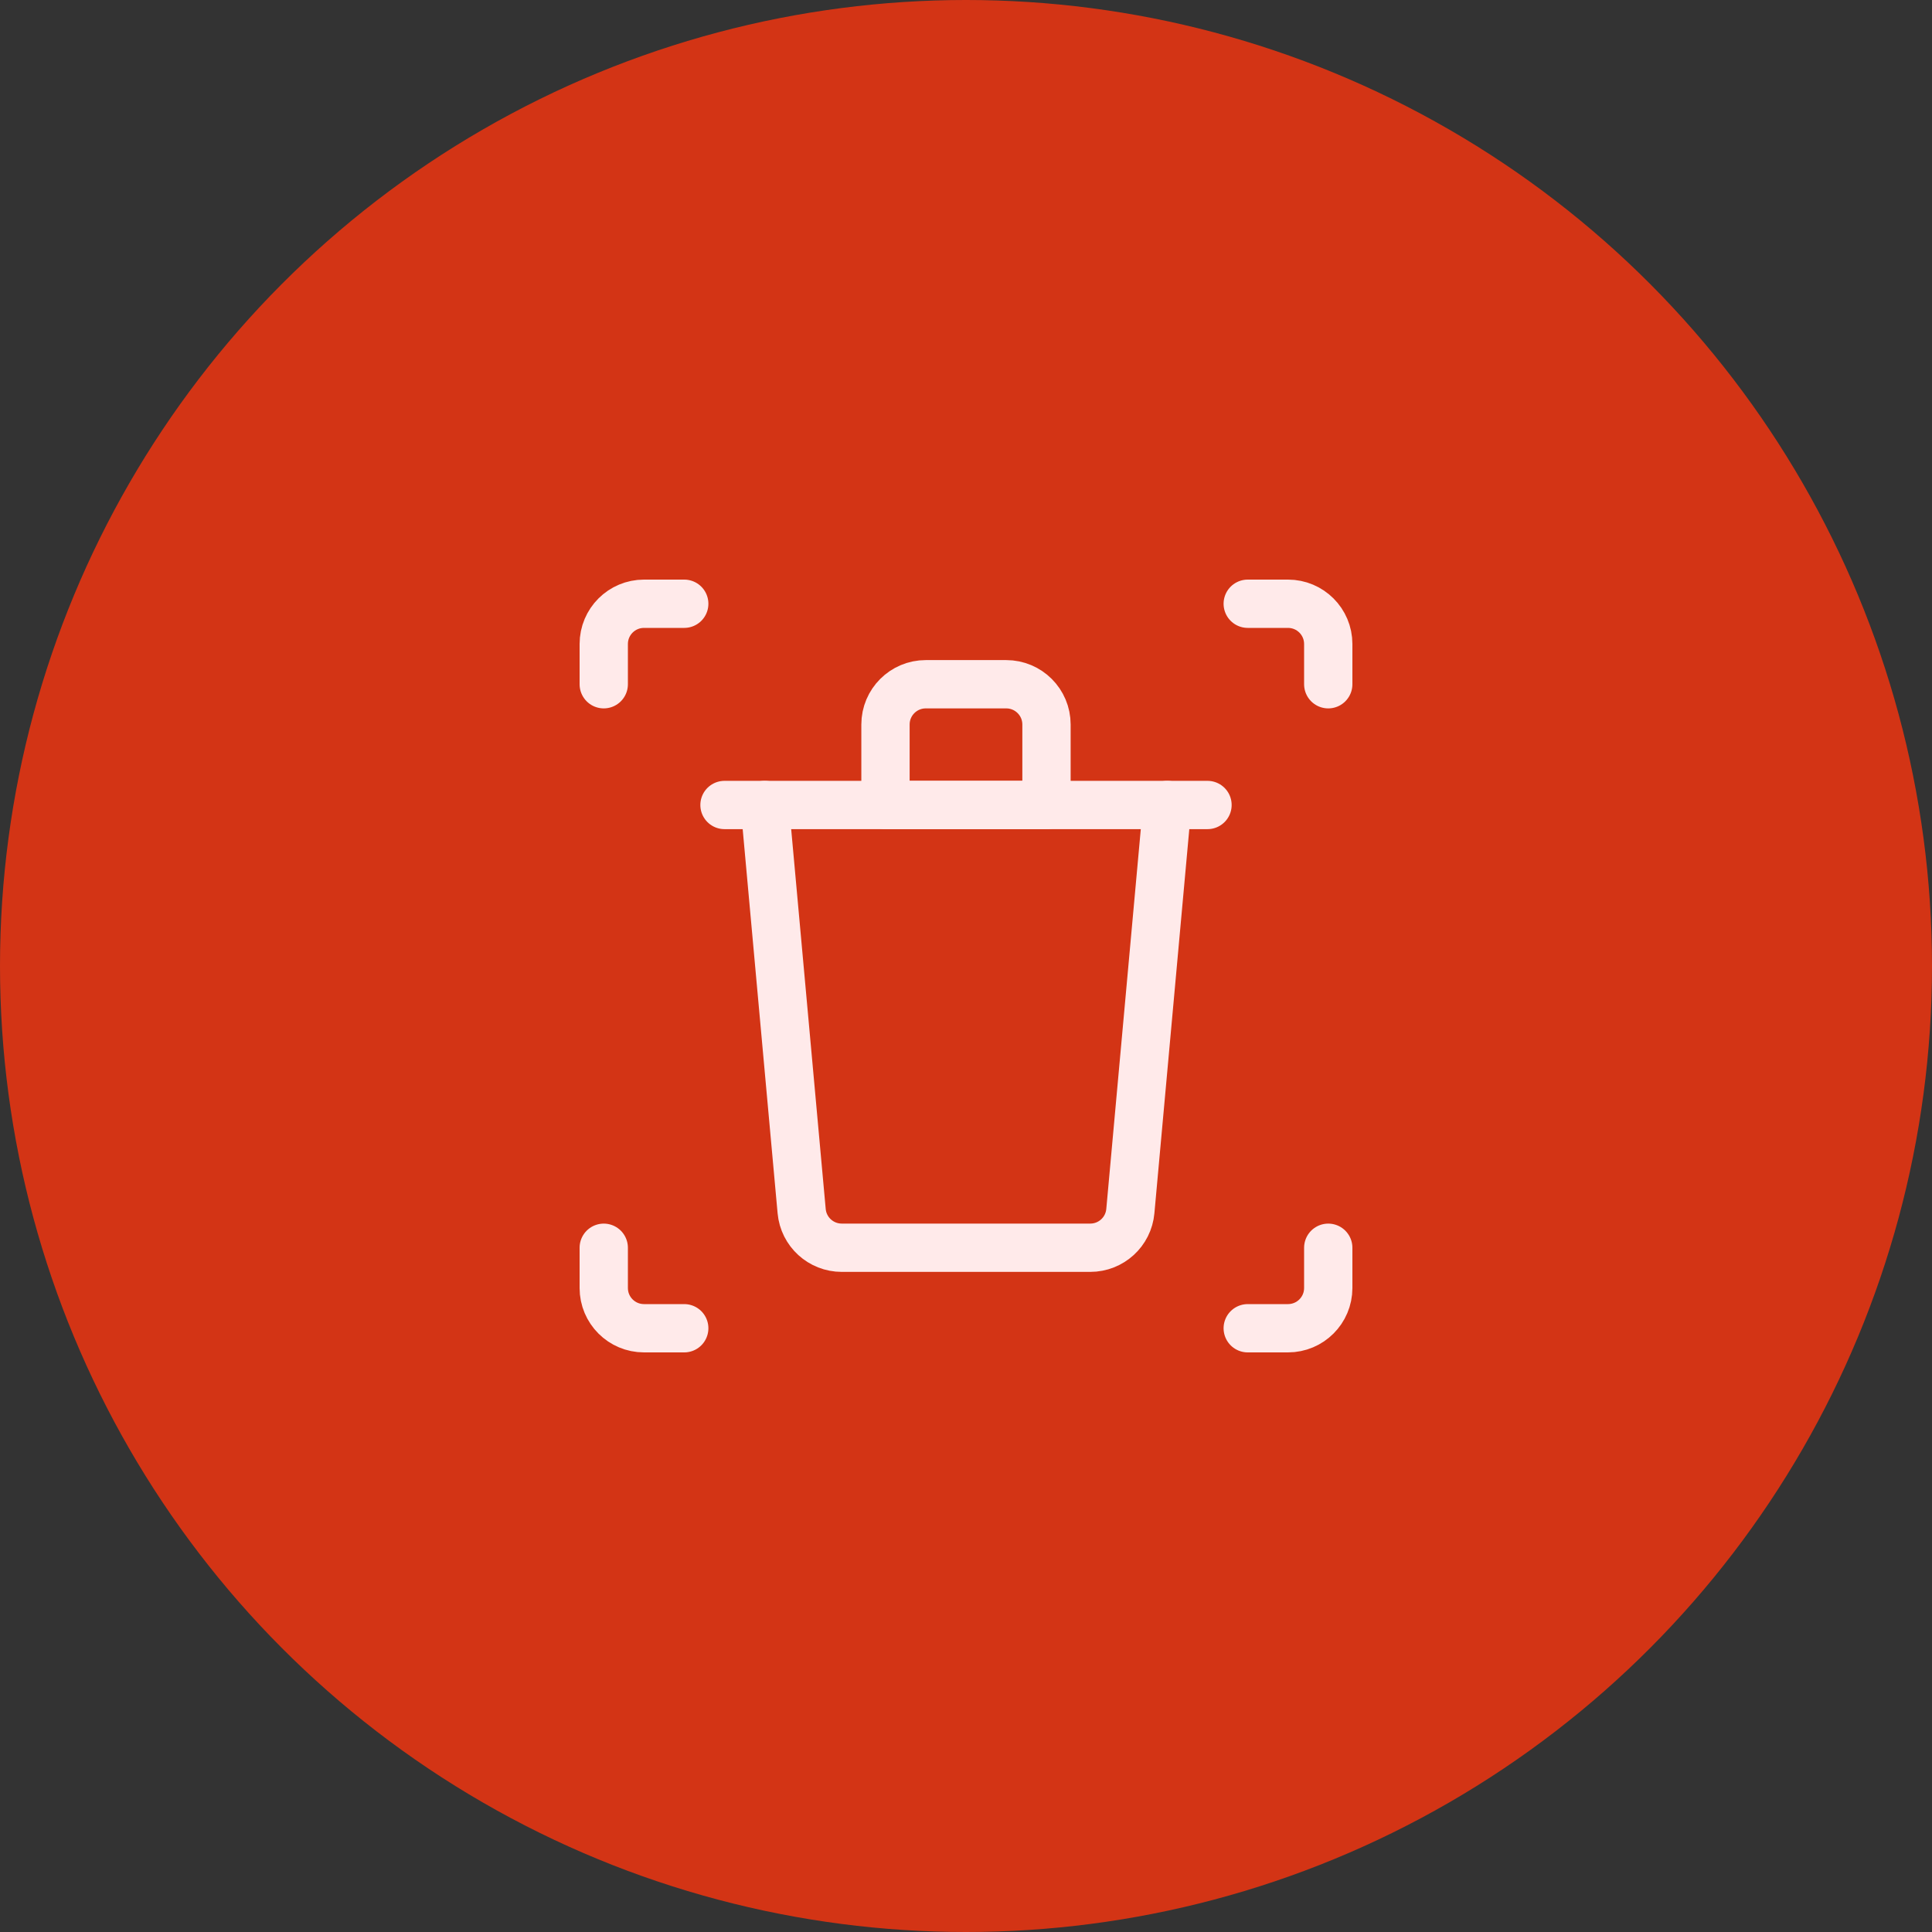 <svg width="80" height="80" viewBox="0 0 80 80" fill="none" xmlns="http://www.w3.org/2000/svg">
<rect x="0" y="0" width="80" height="80" fill="#333333" stroke="none"/>
<circle cx="40" cy="40" r="40" fill="#D33415"/>
<path fill-rule="evenodd" clip-rule="evenodd" d="M41.666 28.333H38.333C37.413 28.333 36.666 29.08 36.666 30V33.333H43.333V30C43.333 29.08 42.587 28.333 41.666 28.333Z" stroke="#FFEAEA" stroke-width="2" stroke-linecap="round" stroke-linejoin="round"/>
<path d="M50 33.333H30" stroke="#FFEAEA" stroke-width="2" stroke-linecap="round" stroke-linejoin="round"/>
<path d="M48.333 33.333L46.805 50.151C46.727 51.01 46.007 51.666 45.145 51.666H34.855C33.993 51.666 33.273 51.01 33.195 50.151L31.666 33.333" stroke="#FFEAEA" stroke-width="2" stroke-linecap="round" stroke-linejoin="round"/>
<path d="M25 51.667V53.334C25 54.254 25.745 55 26.667 55H28.333" stroke="#FFEAEA" stroke-width="2" stroke-linecap="round" stroke-linejoin="round"/>
<path d="M55 28.333V26.667C55 25.745 54.253 25 53.333 25H51.666" stroke="#FFEAEA" stroke-width="2" stroke-linecap="round" stroke-linejoin="round"/>
<path d="M51.666 55H53.333C54.253 55 55 54.254 55 53.334V51.667" stroke="#FFEAEA" stroke-width="2" stroke-linecap="round" stroke-linejoin="round"/>
<path d="M28.333 25H26.667C25.747 25 25 25.745 25 26.667V28.333" stroke="#FFEAEA" stroke-width="2" stroke-linecap="round" stroke-linejoin="round"/>
</svg>
